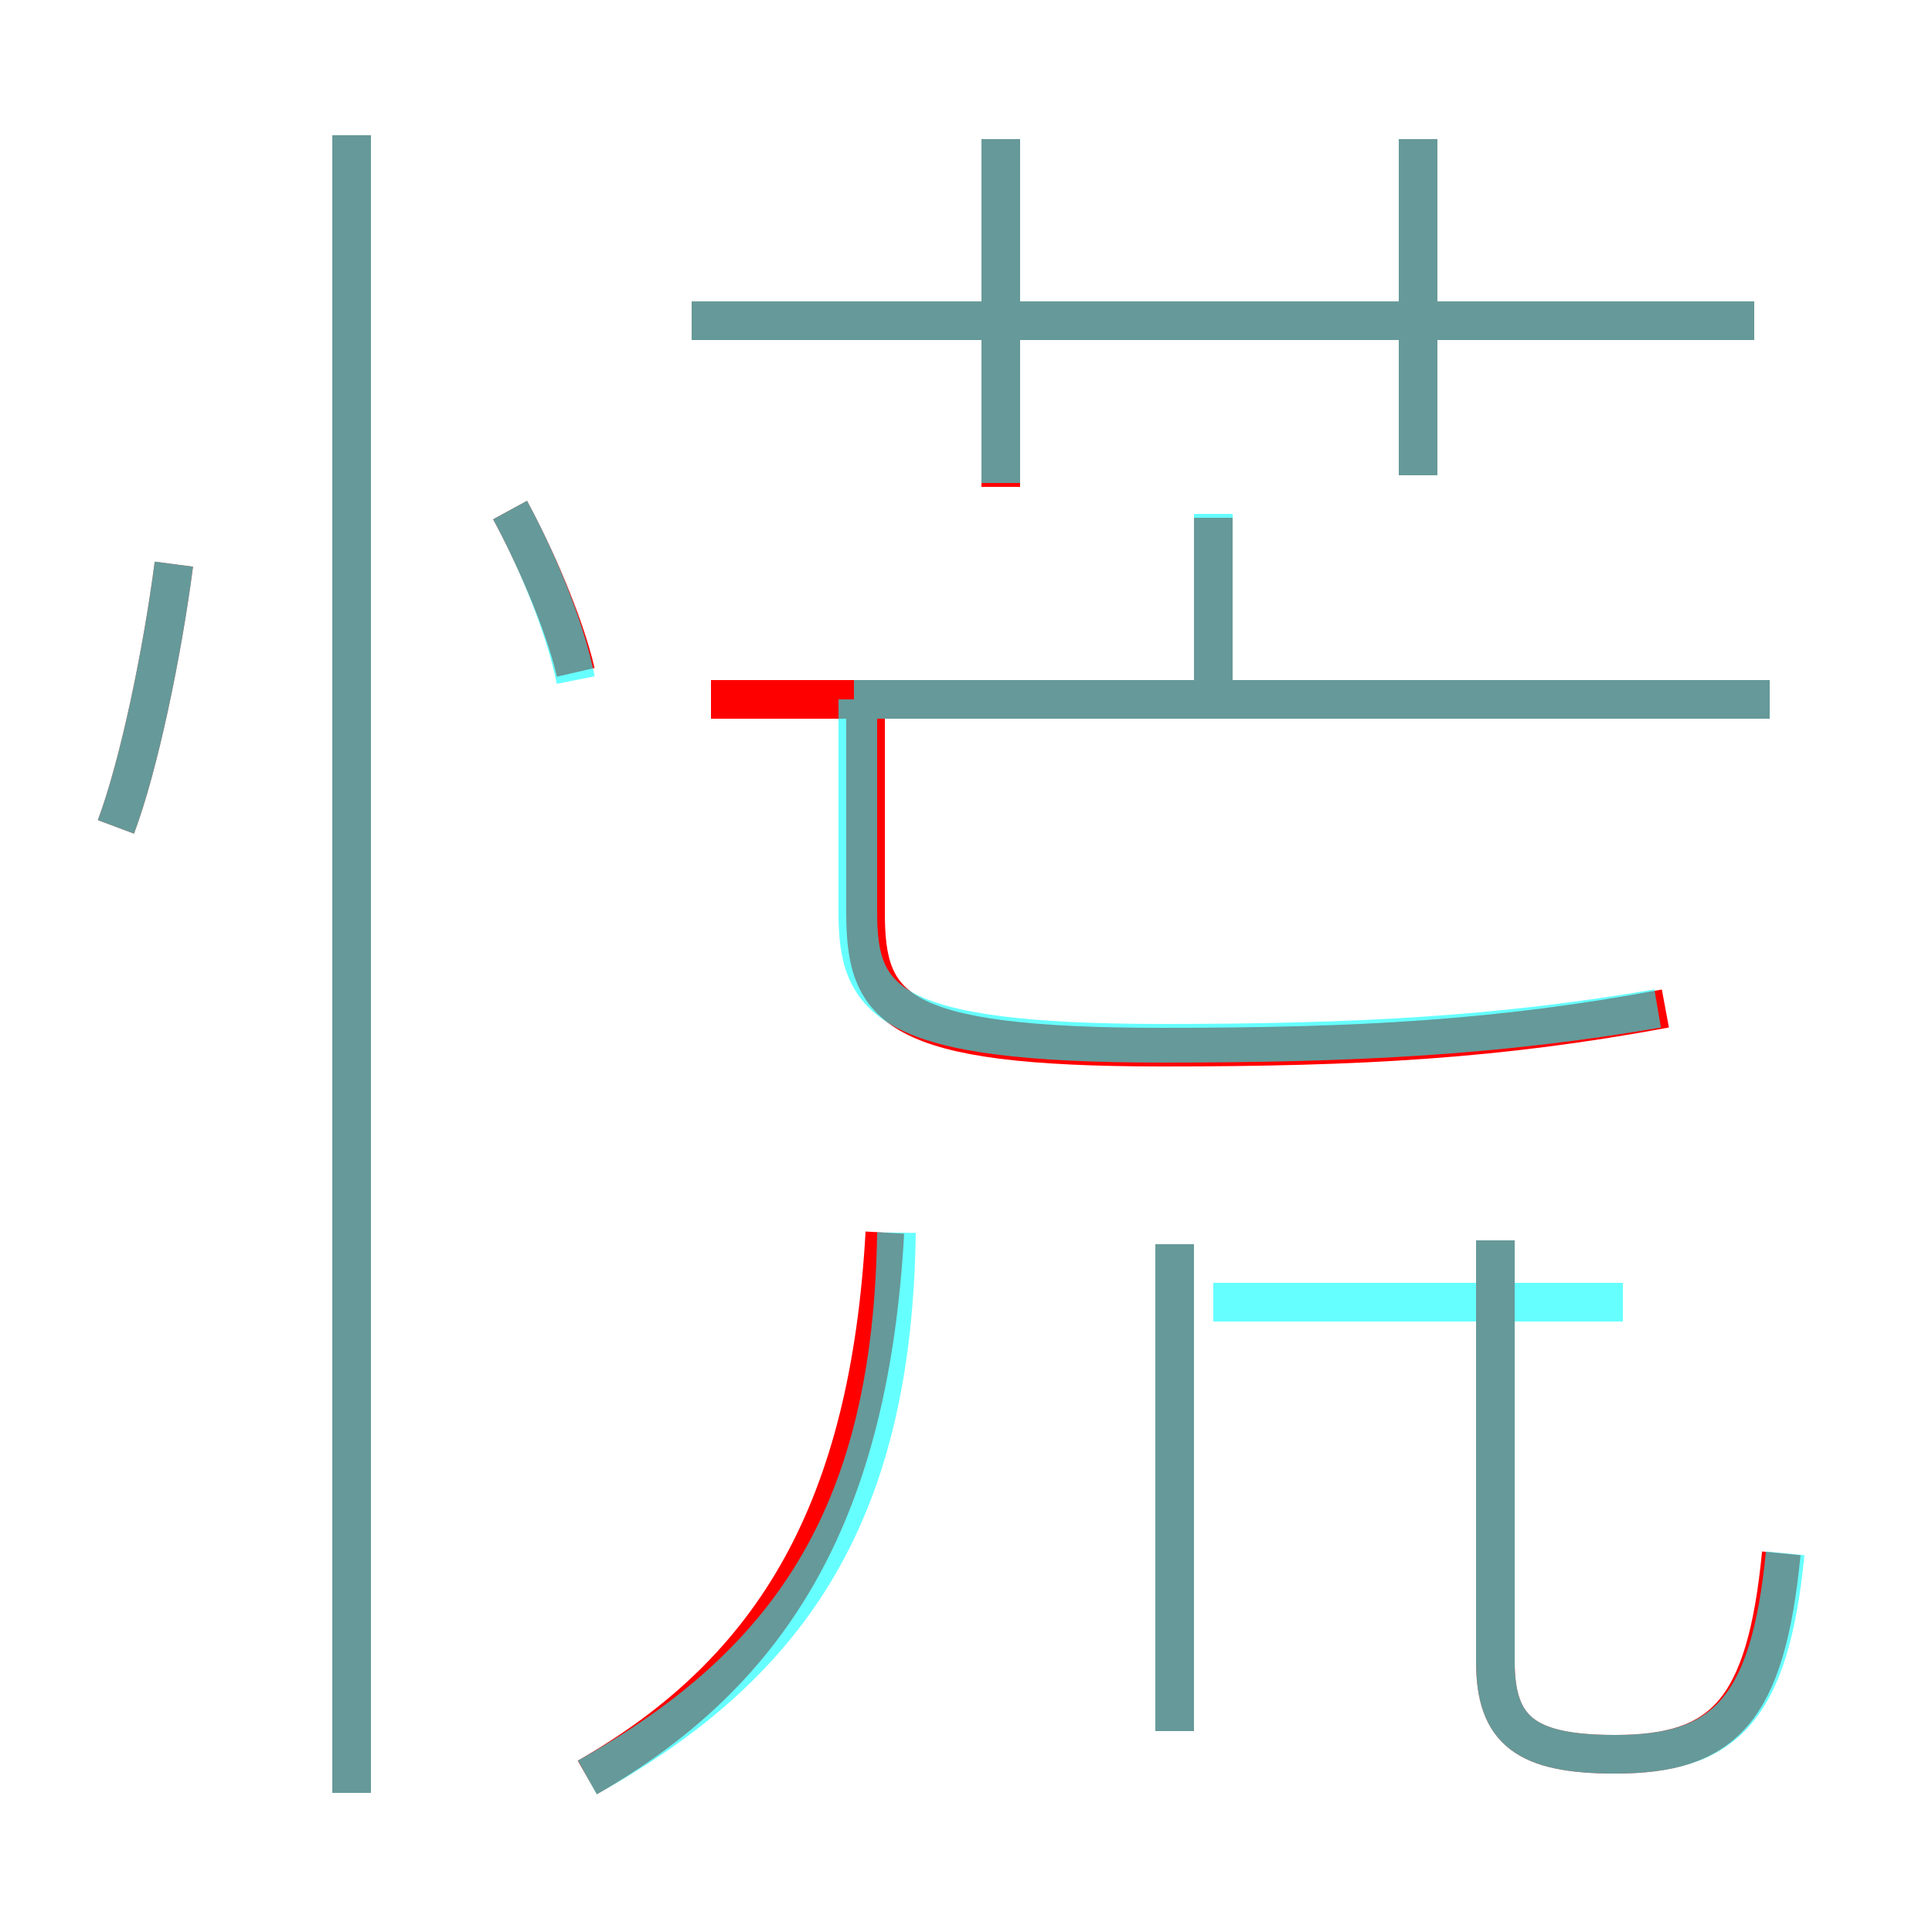 <?xml version='1.0' encoding='utf8'?>
<svg viewBox="0.0 -6.0 50.0 50.0" version="1.1" xmlns="http://www.w3.org/2000/svg">
<rect x="0.0" y="-6.0" width="50.0" height="50.0" fill="#333333" stroke="none"/>
<rect x="-1000" y="-1000" width="2000" height="2000" stroke="white" fill="white"/>
<g style="fill:none;stroke:rgba(255, 0, 0, 1);  stroke-width:1"><path d="M 43.1 -17.9 C 38.8 -17.1 35.2 -16.9 30.1 -16.9 C 23.1 -16.9 22.4 -17.9 22.4 -20.4 L 22.4 -25.6 M 15.2 2.0 C 20.1 -0.8 22.5 -5.0 22.9 -12.1 M 9.1 2.4 L 9.1 -40.5 M 3.0 -22.6 C 3.6 -24.2 4.2 -27.1 4.5 -29.4 M 30.4 0.8 L 30.4 -11.8 M 14.9 -26.6 C 14.6 -27.9 13.8 -29.7 13.2 -30.8 M 46.1 -3.8 C 45.7 0.3 44.6 1.4 41.8 1.4 C 39.5 1.4 38.7 0.8 38.7 -1.0 L 38.7 -11.9 M 45.8 -25.9 L 18.4 -25.9 M 31.4 -26.2 L 31.4 -30.6 M 25.9 -31.4 L 25.9 -40.4 M 45.4 -35.7 L 17.9 -35.7 M 36.7 -31.7 L 36.7 -40.4" transform="translate(0.0 38.0)" />
</g>
<g style="fill:none;stroke:rgba(0, 255, 255, 0.6);  stroke-width:1">
<path d="M 46.2 -3.8 C 45.8 0.3 44.6 1.4 41.8 1.4 C 39.5 1.4 38.7 0.8 38.7 -1.0 L 38.7 -11.9 M 9.1 2.4 L 9.1 -40.5 M 15.2 2.0 C 20.6 -1.0 23.1 -5.0 23.2 -12.1 M 3.0 -22.6 C 3.6 -24.2 4.2 -27.1 4.5 -29.4 M 30.4 0.8 L 30.4 -11.8 M 14.9 -26.4 C 14.6 -27.9 13.8 -29.7 13.2 -30.8 M 22.1 -25.9 L 45.8 -25.9 M 42.0 -10.3 L 31.4 -10.3 M 42.9 -17.9 C 38.8 -17.2 35.1 -17.0 30.1 -17.0 C 22.9 -17.0 22.2 -18.1 22.2 -20.4 L 22.2 -25.9 M 31.4 -25.9 L 31.4 -30.7 M 25.9 -31.5 L 25.9 -40.4 M 45.4 -35.7 L 17.9 -35.7 M 36.7 -31.7 L 36.7 -40.4" transform="translate(0.0 38.0)" />
</g>
</svg>